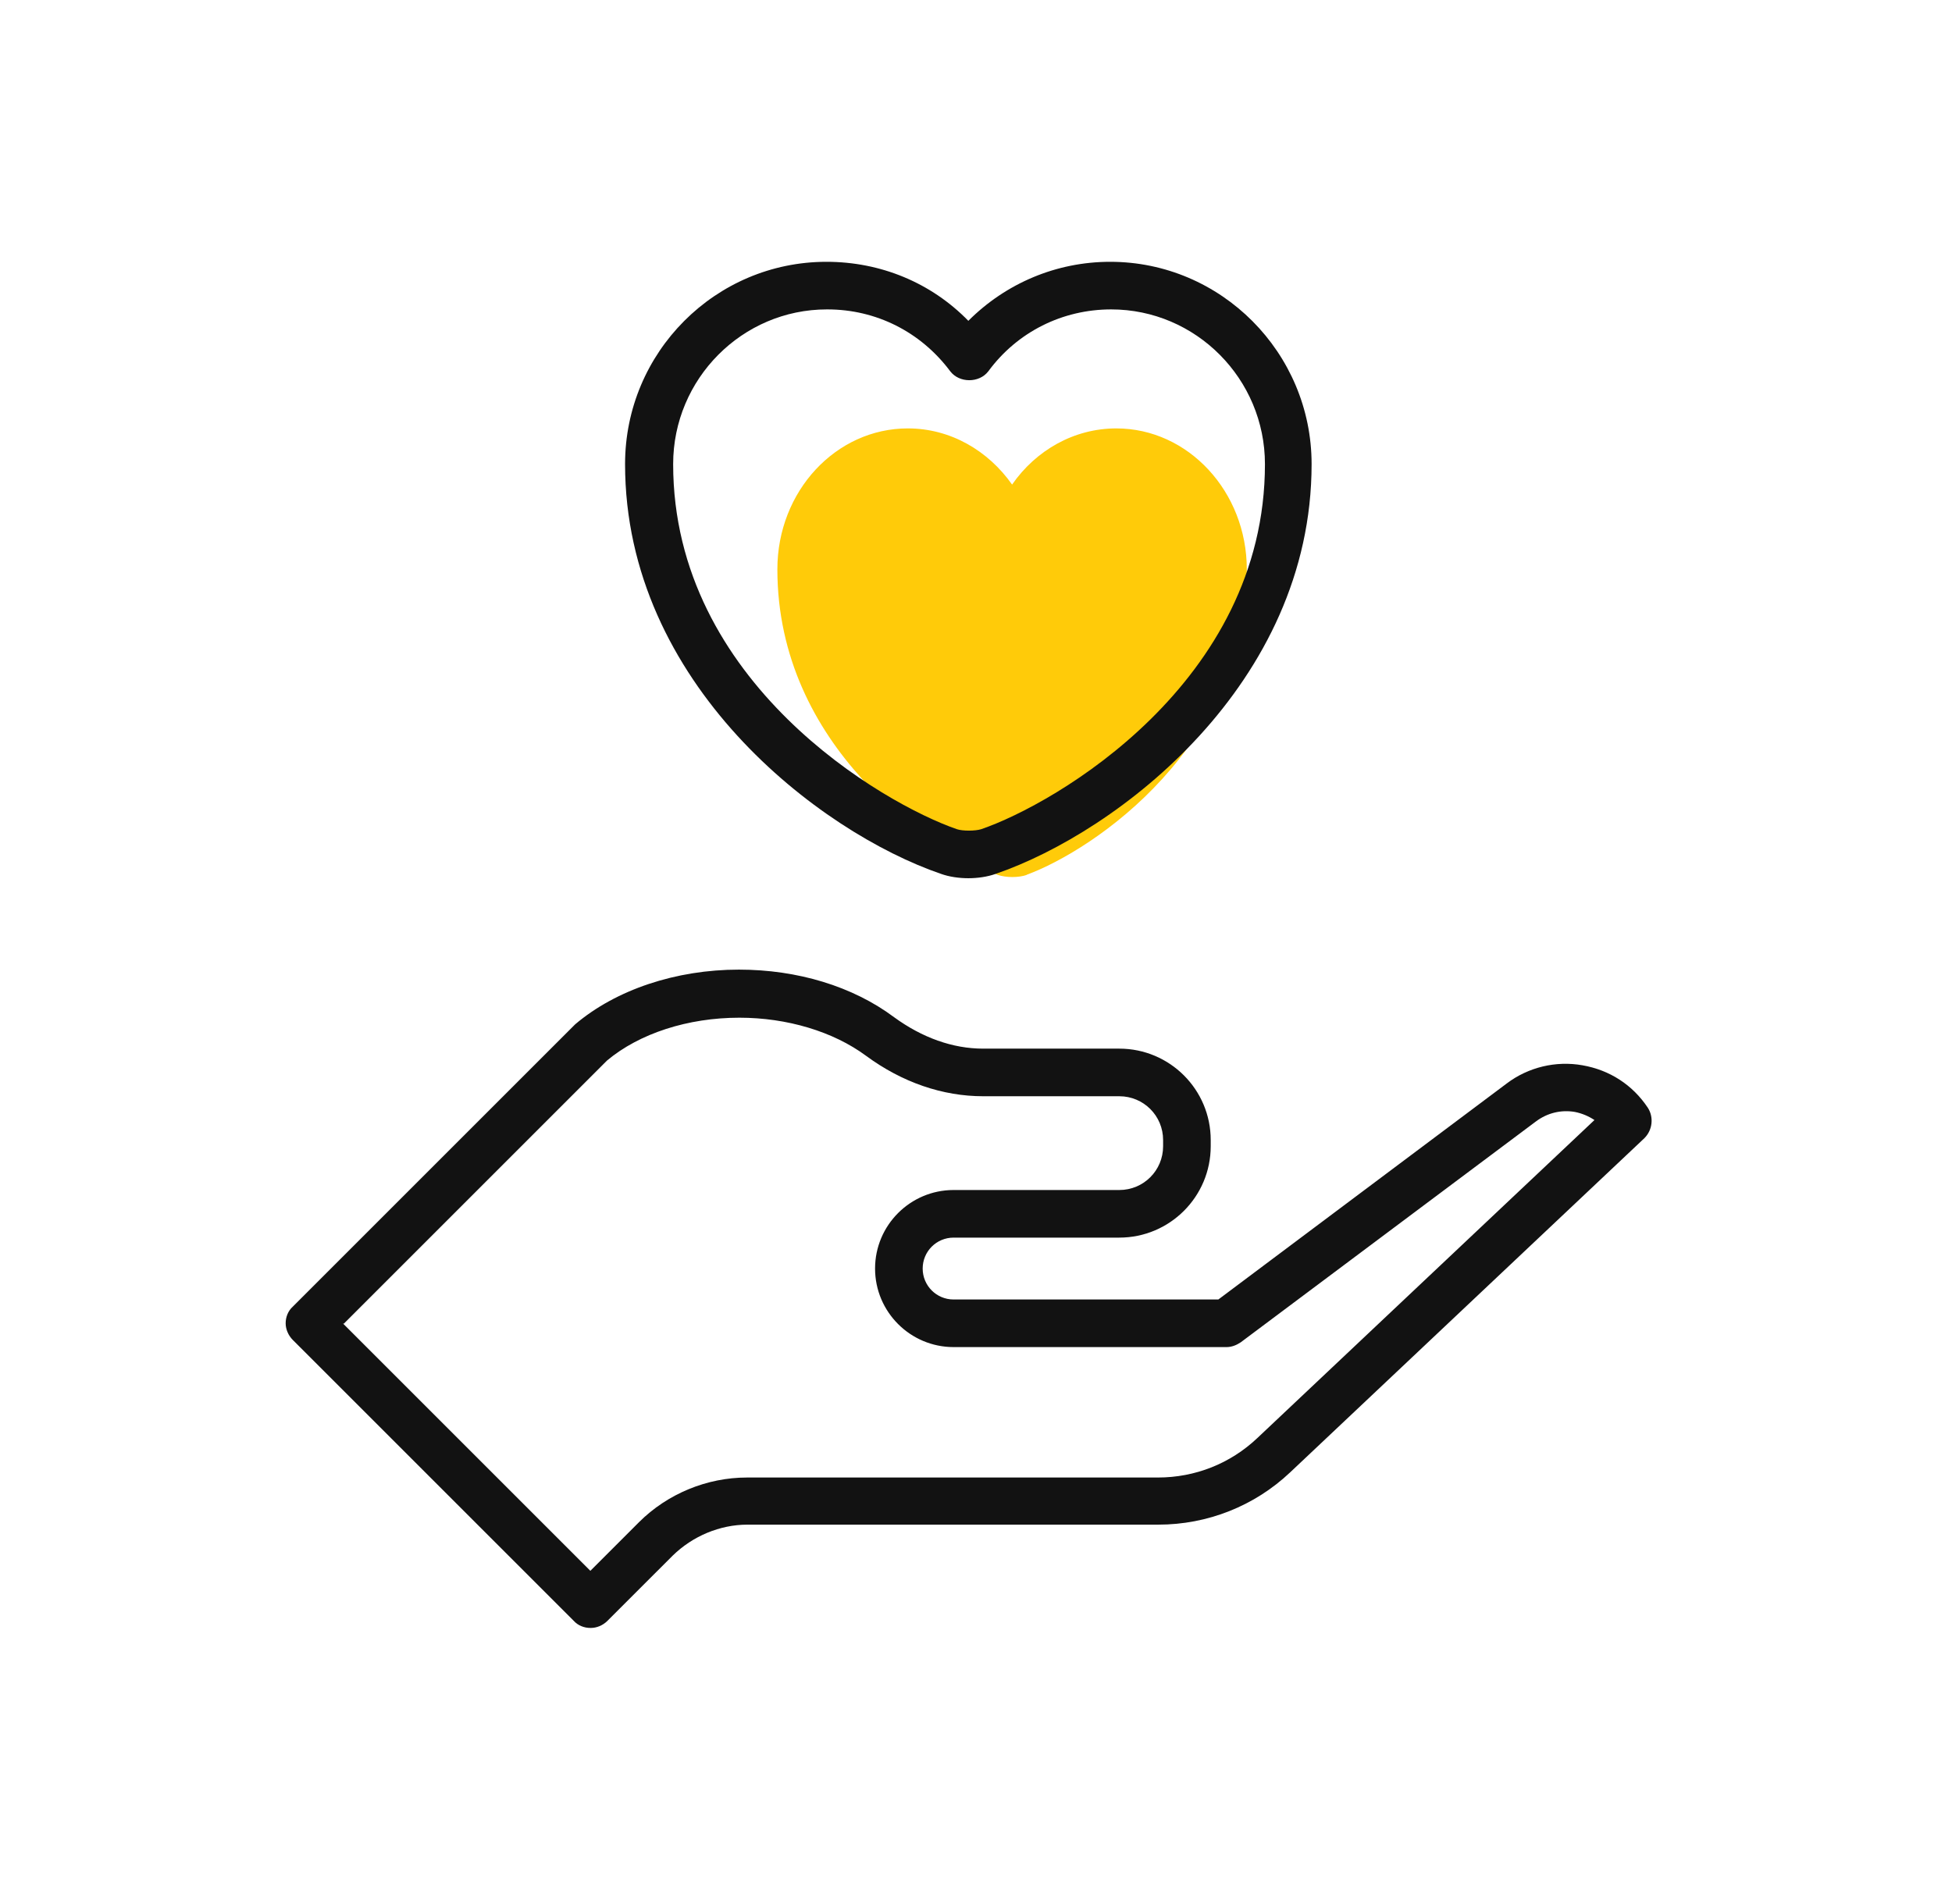 <svg width="41" height="40" viewBox="0 0 41 40" fill="none" xmlns="http://www.w3.org/2000/svg">
<g id="Layer_1" clip-path="url(#clip0_2201_5486)">
<g id="Group">
<path id="Vector" d="M21.568 18.38C21.398 18.44 21.128 18.44 20.958 18.38C19.528 17.85 16.328 15.67 16.328 11.96C16.328 10.32 17.558 9 19.068 9C19.968 9 20.758 9.47 21.258 10.18C21.758 9.46 22.558 9 23.448 9C24.958 9 26.188 10.33 26.188 11.96C26.188 15.67 22.998 17.85 21.558 18.38H21.568Z" fill="#FFCB09"/>
<path id="Vector_2" d="M12.4 34.2C12.27 34.2 12.14 34.15 12.05 34.05L6.15 28.15C6.06 28.06 6 27.93 6 27.8C6 27.67 6.05 27.54 6.15 27.45L12.05 21.55C12.05 21.55 12.07 21.53 12.08 21.52C12.94 20.79 14.2 20.37 15.52 20.37C16.75 20.37 17.91 20.72 18.78 21.37C19.37 21.8 20.01 22.03 20.65 22.03H23.51C24.57 22.03 25.43 22.89 25.43 23.95V24.08C25.43 25.14 24.57 26 23.51 26H20.03C19.67 26 19.38 26.29 19.38 26.65C19.38 27.01 19.67 27.3 20.03 27.3H25.59L31.65 22.76C32.1 22.42 32.68 22.28 33.24 22.38C33.81 22.48 34.29 22.79 34.61 23.27C34.74 23.47 34.71 23.74 34.54 23.91L27.1 30.93C26.35 31.64 25.36 32.03 24.33 32.03H15.7C15.12 32.03 14.55 32.27 14.13 32.68L12.76 34.05C12.66 34.15 12.53 34.2 12.41 34.2H12.4ZM7.2 27.8L12.4 33L13.42 31.98C14.02 31.38 14.85 31.04 15.69 31.04H24.32C25.1 31.04 25.84 30.75 26.41 30.21L33.49 23.53C33.37 23.45 33.23 23.39 33.08 23.36C32.79 23.31 32.5 23.38 32.26 23.56L26.06 28.2C25.97 28.26 25.87 28.3 25.76 28.3H20.03C19.12 28.3 18.38 27.56 18.38 26.65C18.38 25.74 19.12 25 20.03 25H23.51C24.02 25 24.43 24.59 24.43 24.08V23.95C24.43 23.44 24.02 23.03 23.51 23.03H20.65C19.8 23.03 18.95 22.74 18.19 22.18C17.5 21.67 16.53 21.38 15.53 21.38C14.45 21.38 13.43 21.71 12.75 22.28L7.22 27.81L7.2 27.8Z" fill="#121212"/>
<path id="Vector_3" d="M20.349 18.45C20.139 18.45 19.939 18.42 19.769 18.36C17.199 17.48 13.129 14.36 13.129 9.75C13.129 7.4 15.029 5.5 17.359 5.5C18.499 5.5 19.559 5.94 20.339 6.74C21.129 5.95 22.189 5.5 23.319 5.5C25.649 5.5 27.549 7.41 27.549 9.75C27.549 14.37 23.479 17.48 20.909 18.36C20.739 18.42 20.539 18.45 20.329 18.45H20.349ZM17.369 6.5C15.589 6.5 14.139 7.96 14.139 9.75C14.139 14.34 18.559 16.89 20.099 17.42C20.219 17.46 20.479 17.46 20.609 17.42C22.159 16.89 26.569 14.34 26.569 9.75C26.569 7.96 25.119 6.5 23.339 6.5C22.319 6.5 21.369 6.97 20.759 7.8C20.569 8.05 20.149 8.05 19.959 7.8C19.339 6.97 18.399 6.5 17.379 6.5H17.369Z" fill="#121212"/>
</g>
</g>
<defs>
<clipPath id="clip0_2201_5486">
<rect width="40" height="40" fill="white" transform="translate(0.5)"/>
</clipPath>
</defs>
</svg>
